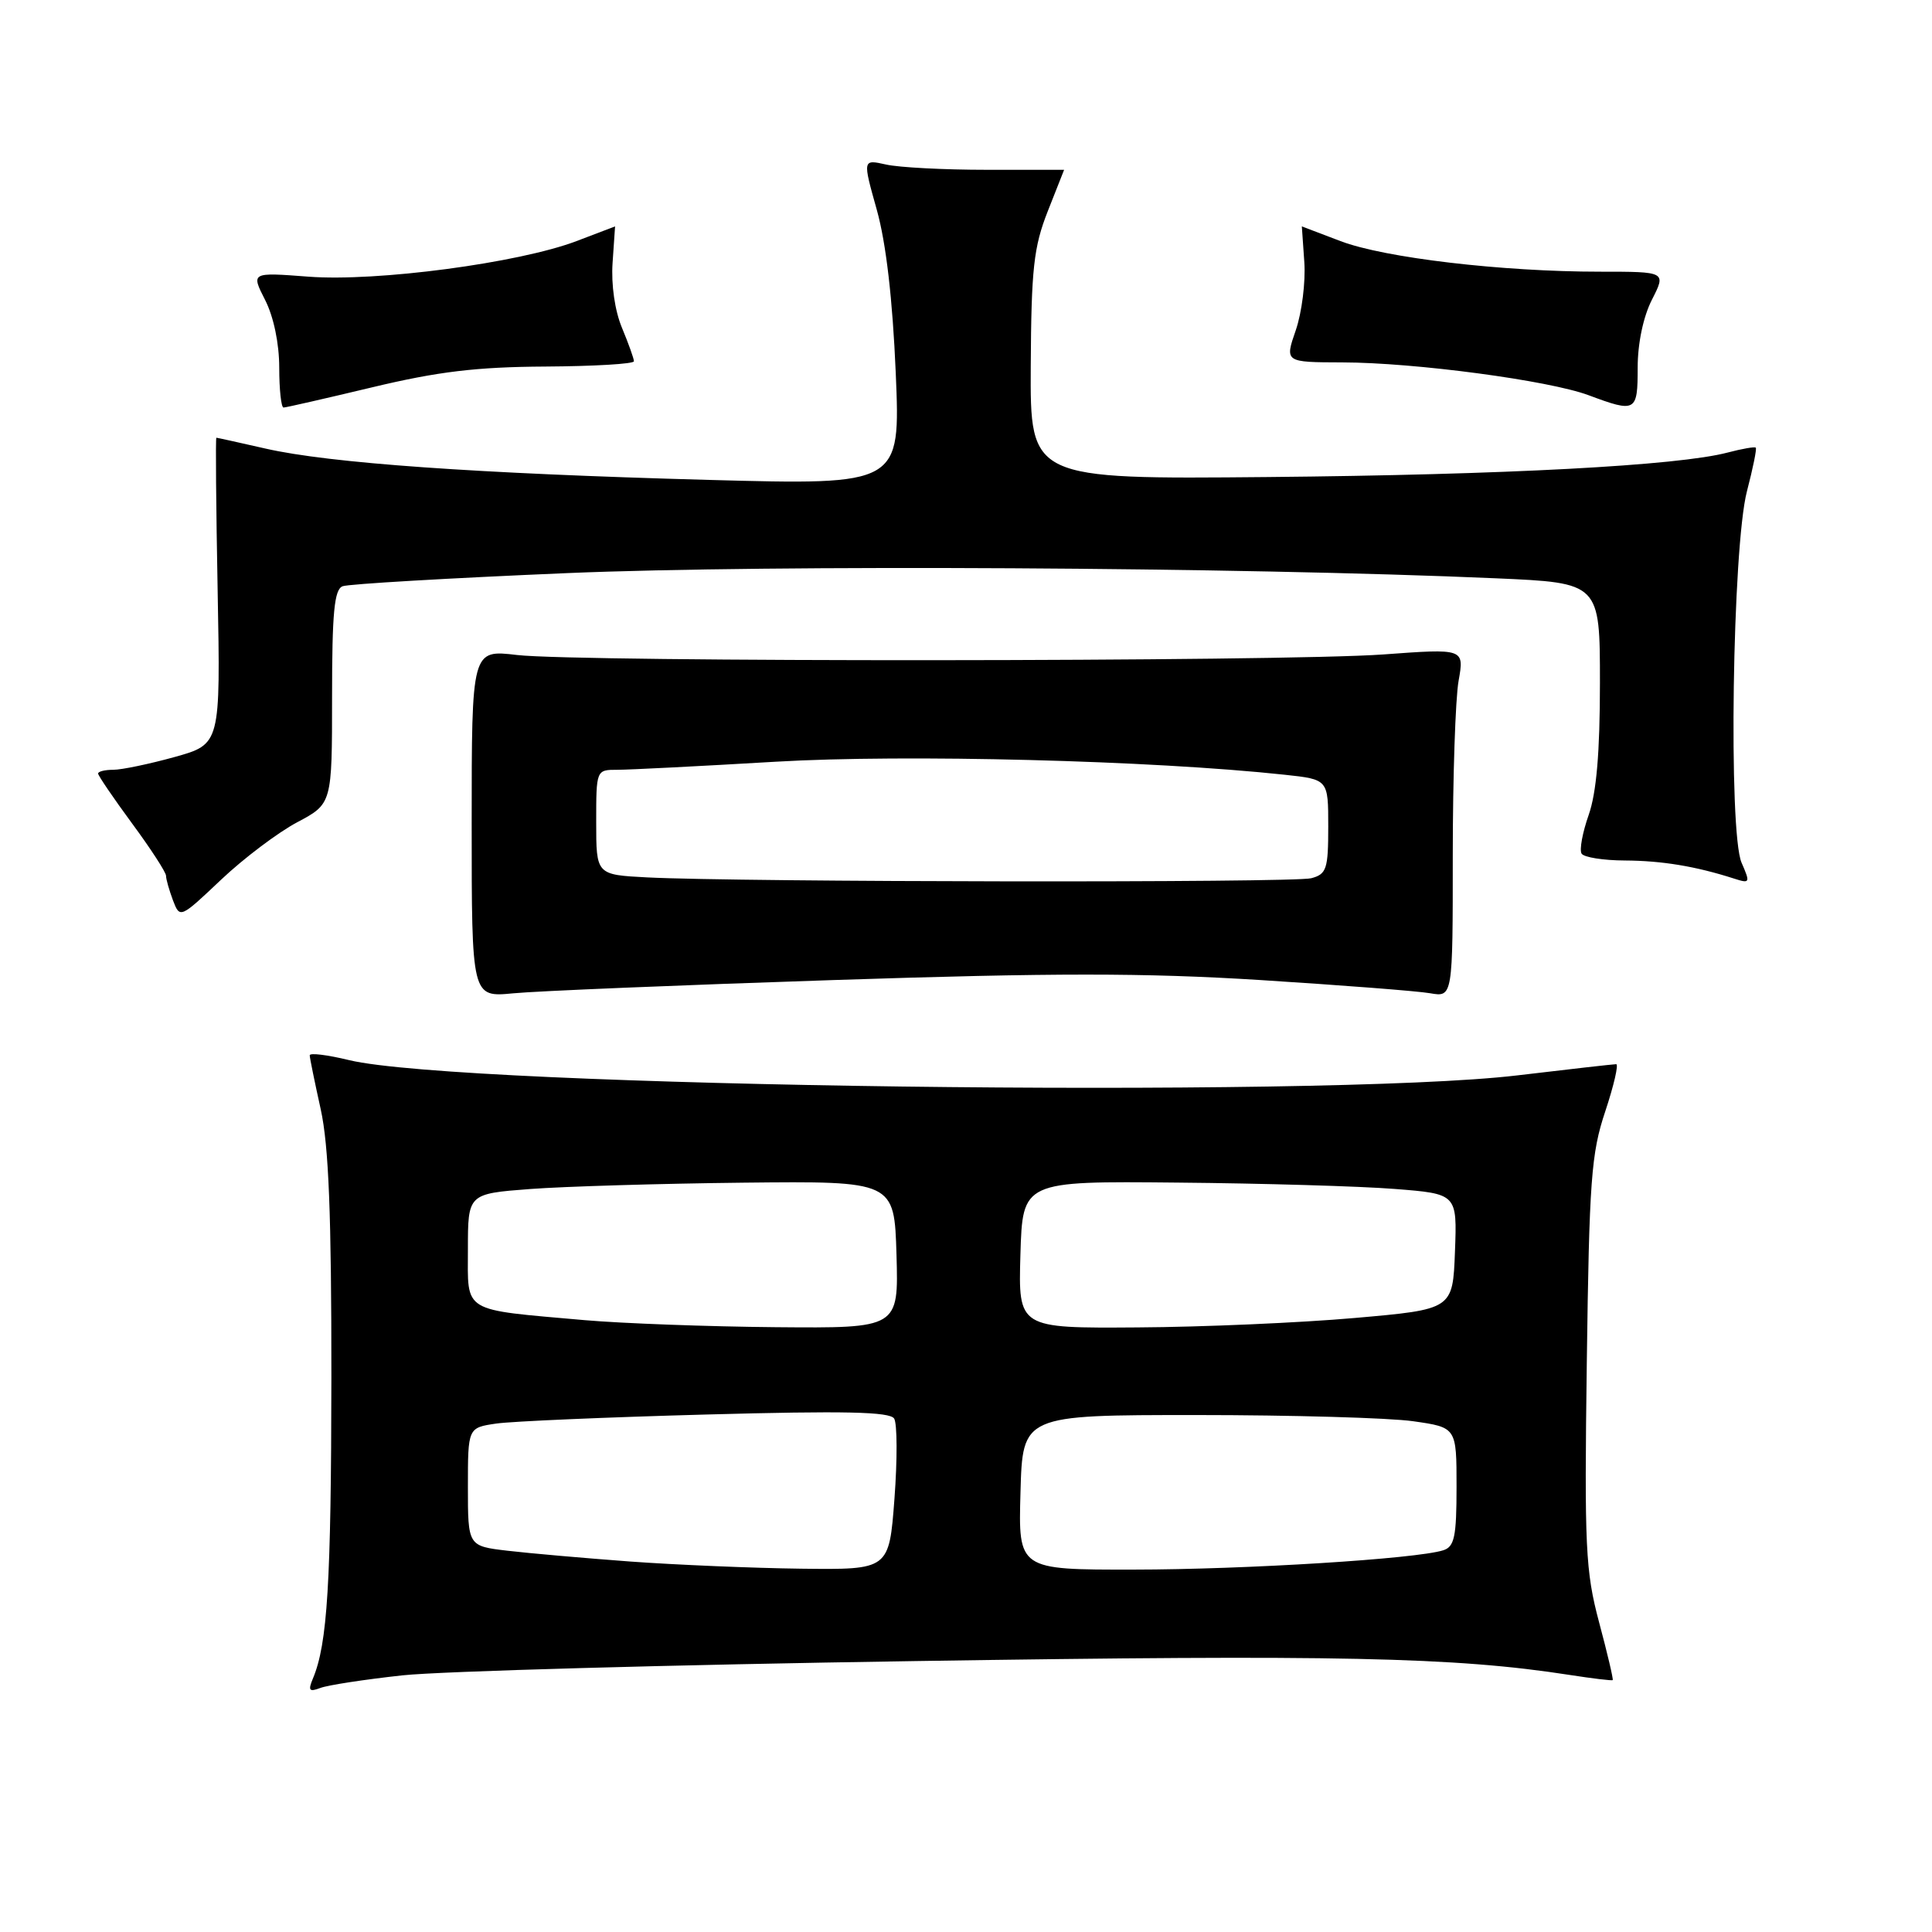 <?xml version="1.0" encoding="UTF-8" standalone="no"?>
<!DOCTYPE svg PUBLIC "-//W3C//DTD SVG 1.1//EN" "http://www.w3.org/Graphics/SVG/1.1/DTD/svg11.dtd" >
<svg xmlns="http://www.w3.org/2000/svg" xmlns:xlink="http://www.w3.org/1999/xlink" version="1.1" viewBox="0 0 256 256">
 <g >
 <path fill="currentColor"
d=" M 53.35 221.99 C 58.38 221.45 88.95 220.59 121.29 220.10 C 177.20 219.24 192.73 219.57 208.00 221.94 C 211.03 222.41 213.59 222.72 213.69 222.62 C 213.80 222.52 212.99 219.08 211.89 214.97 C 210.08 208.19 209.93 205.01 210.26 180.50 C 210.58 156.39 210.84 152.83 212.71 147.25 C 213.85 143.81 214.50 141.00 214.15 141.01 C 213.79 141.01 207.88 141.68 201.00 142.50 C 175.25 145.55 60.96 144.05 46.25 140.47 C 43.36 139.77 41.02 139.48 41.04 139.84 C 41.05 140.21 41.71 143.43 42.50 147.00 C 43.56 151.82 43.92 160.98 43.91 182.50 C 43.88 209.78 43.39 217.83 41.46 222.42 C 40.80 224.00 40.97 224.22 42.43 223.67 C 43.40 223.29 48.32 222.54 53.35 221.99 Z  M 110.49 129.86 C 139.62 128.90 151.62 128.90 166.99 129.86 C 177.72 130.54 187.85 131.32 189.50 131.61 C 192.50 132.13 192.50 132.13 192.50 113.31 C 192.50 102.97 192.85 92.57 193.27 90.22 C 194.03 85.93 194.03 85.93 183.27 86.72 C 169.83 87.69 76.65 87.75 68.50 86.79 C 62.50 86.08 62.50 86.08 62.50 109.12 C 62.50 132.15 62.50 132.15 68.00 131.62 C 71.03 131.32 90.14 130.53 110.49 129.86 Z  M 39.37 108.96 C 44.00 106.50 44.00 106.50 44.00 92.36 C 44.00 81.16 44.29 78.10 45.40 77.68 C 46.17 77.38 59.55 76.60 75.14 75.94 C 102.21 74.80 164.20 75.14 198.25 76.63 C 212.00 77.23 212.00 77.23 212.00 90.49 C 212.00 99.69 211.54 105.04 210.51 107.98 C 209.69 110.31 209.26 112.62 209.57 113.11 C 209.87 113.60 212.45 114.01 215.31 114.02 C 220.22 114.05 224.67 114.78 229.75 116.41 C 231.89 117.10 231.94 117.00 230.77 114.32 C 229.00 110.27 229.55 72.50 231.48 65.09 C 232.27 62.06 232.80 59.47 232.65 59.32 C 232.51 59.17 230.84 59.46 228.94 59.96 C 222.39 61.70 199.37 62.92 168.00 63.21 C 136.50 63.50 136.50 63.50 136.58 48.50 C 136.65 35.60 136.97 32.73 138.83 28.00 C 140.02 24.98 141.00 22.50 141.00 22.50 C 141.00 22.50 136.39 22.50 130.75 22.50 C 125.11 22.50 119.10 22.19 117.40 21.80 C 114.30 21.11 114.30 21.11 116.18 27.80 C 117.41 32.20 118.27 39.61 118.69 49.39 C 119.32 64.28 119.32 64.28 93.91 63.59 C 63.15 62.75 43.64 61.37 35.19 59.44 C 31.72 58.65 28.78 58.00 28.67 58.00 C 28.55 58.00 28.63 67.14 28.84 78.31 C 29.22 98.61 29.22 98.61 23.13 100.31 C 19.77 101.24 16.12 102.00 15.02 102.00 C 13.91 102.00 13.00 102.22 13.00 102.50 C 13.00 102.77 15.03 105.75 17.50 109.11 C 19.98 112.47 22.00 115.59 22.00 116.04 C 22.00 116.50 22.42 117.96 22.92 119.30 C 23.84 121.71 23.87 121.70 29.29 116.57 C 32.29 113.73 36.83 110.31 39.37 108.96 Z  M 49.32 51.32 C 58.00 49.24 63.13 48.62 72.25 48.57 C 78.71 48.53 84.00 48.22 84.00 47.87 C 84.00 47.53 83.29 45.54 82.42 43.45 C 81.47 41.19 80.97 37.71 81.17 34.83 C 81.35 32.17 81.50 30.00 81.50 30.00 C 81.50 30.00 79.20 30.88 76.38 31.95 C 68.74 34.85 49.91 37.35 40.88 36.66 C 33.26 36.08 33.26 36.08 35.13 39.75 C 36.26 41.97 37.00 45.52 37.00 48.71 C 37.00 51.62 37.26 54.00 37.57 54.00 C 37.89 54.00 43.17 52.79 49.32 51.32 Z  M 217.00 48.71 C 217.00 45.50 217.74 41.97 218.89 39.71 C 220.78 36.00 220.78 36.00 212.00 36.00 C 199.01 36.00 183.46 34.17 177.63 31.95 C 174.81 30.88 172.50 30.00 172.50 30.00 C 172.50 30.00 172.65 32.14 172.83 34.75 C 173.01 37.37 172.50 41.42 171.70 43.75 C 170.23 48.00 170.23 48.00 177.87 48.02 C 187.48 48.04 205.24 50.41 210.50 52.37 C 216.78 54.71 217.00 54.58 217.00 48.71 Z  M 83.50 206.91 C 77.45 206.46 70.14 205.82 67.25 205.48 C 62.00 204.86 62.00 204.86 62.00 197.02 C 62.00 189.18 62.00 189.18 65.75 188.63 C 67.81 188.33 80.35 187.79 93.62 187.43 C 111.90 186.93 117.92 187.06 118.48 187.97 C 118.89 188.63 118.91 193.41 118.52 198.59 C 117.81 208.00 117.81 208.00 106.16 207.86 C 99.75 207.78 89.55 207.35 83.50 206.91 Z  M 135.22 197.75 C 135.50 187.50 135.50 187.50 158.50 187.50 C 171.15 187.50 184.09 187.87 187.25 188.32 C 193.00 189.14 193.00 189.14 193.00 197.00 C 193.00 203.63 192.72 204.95 191.24 205.42 C 187.67 206.56 165.05 207.97 150.22 207.98 C 134.93 208.00 134.93 208.00 135.22 197.75 Z  M 77.51 174.93 C 61.02 173.47 62.00 174.06 62.00 165.54 C 62.00 158.18 62.00 158.18 70.25 157.55 C 74.79 157.21 87.50 156.83 98.50 156.71 C 118.50 156.50 118.50 156.50 118.79 166.25 C 119.07 176.00 119.07 176.00 102.79 175.86 C 93.83 175.78 82.45 175.36 77.51 174.93 Z  M 135.21 166.25 C 135.50 156.50 135.50 156.50 156.00 156.70 C 167.28 156.80 180.23 157.18 184.79 157.54 C 193.08 158.19 193.08 158.19 192.79 165.84 C 192.50 173.50 192.50 173.50 179.50 174.64 C 172.35 175.27 159.40 175.84 150.71 175.89 C 134.93 176.00 134.93 176.00 135.21 166.25 Z  M 85.75 116.26 C 79.00 115.91 79.00 115.91 79.00 108.95 C 79.00 102.00 79.00 102.00 81.82 102.00 C 83.38 102.00 92.82 101.52 102.81 100.93 C 119.97 99.92 152.65 100.76 170.25 102.66 C 176.00 103.28 176.00 103.28 176.00 109.52 C 176.00 115.15 175.78 115.83 173.75 116.37 C 171.45 116.99 97.99 116.89 85.75 116.26 Z "/>
</g>
</svg>